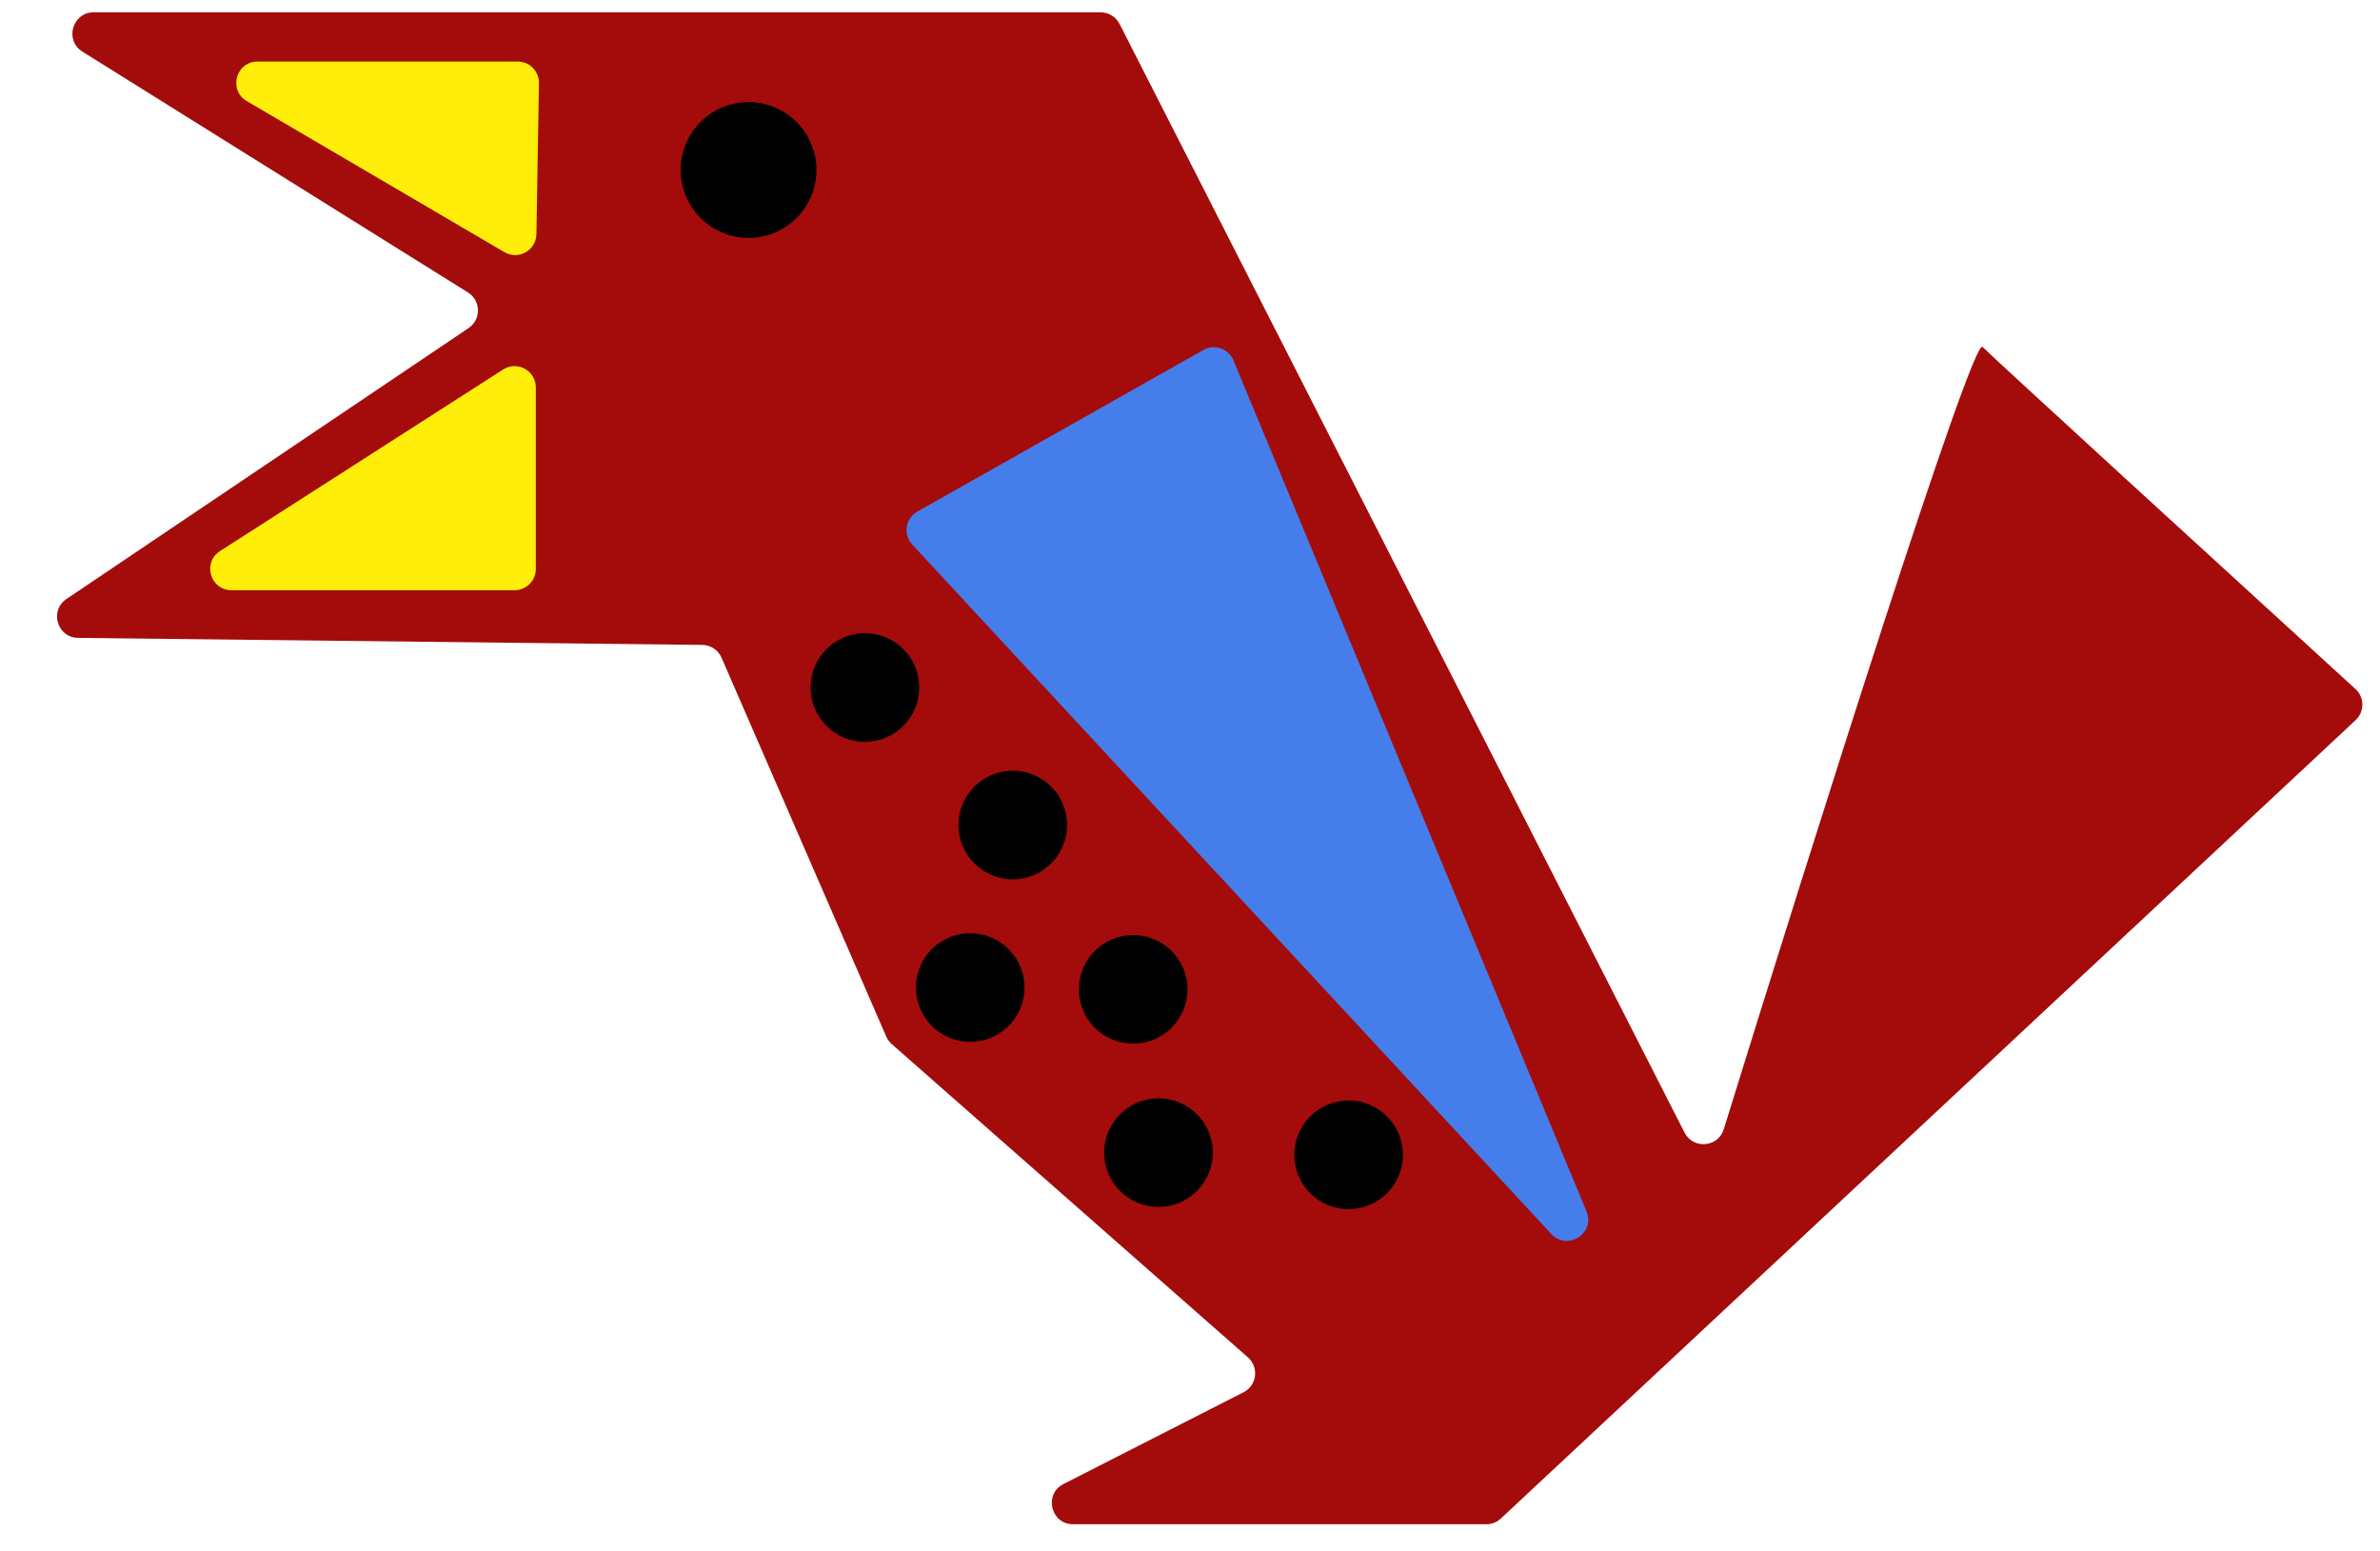 <svg width="112" height="73" viewBox="0 0 112 73" fill="none" xmlns="http://www.w3.org/2000/svg">
<path d="M51.794 0.581L4.408 0.581C3.403 0.581 3.026 1.897 3.878 2.43L22.021 13.76C22.635 14.144 22.651 15.033 22.05 15.438L3.127 28.185C2.313 28.733 2.693 30.003 3.674 30.015L33.049 30.345C33.443 30.35 33.798 30.585 33.955 30.947L41.707 48.775C41.766 48.909 41.853 49.03 41.964 49.127L58.727 63.869C59.257 64.335 59.15 65.19 58.52 65.51L50.044 69.829C49.108 70.306 49.447 71.72 50.498 71.72L69.947 71.72C70.2 71.72 70.444 71.624 70.629 71.451L110.85 33.887C111.277 33.489 111.277 32.815 110.846 32.421C104.729 26.834 93.779 16.818 93.296 16.323C92.819 15.835 85.39 39.337 81.118 53.135C80.852 53.993 79.679 54.089 79.271 53.288L52.685 1.127C52.514 0.792 52.17 0.581 51.794 0.581Z" fill="#A40B0B"/>
<path d="M74.658 56.998L58.045 16.955C57.815 16.401 57.152 16.172 56.629 16.468L43.169 24.073C42.607 24.39 42.488 25.15 42.928 25.623L73.001 58.061C73.76 58.879 75.086 58.029 74.658 56.998Z" fill="#457EEB"/>
<path d="M25.243 11.019L25.362 3.913C25.371 3.354 24.921 2.896 24.362 2.896L12.12 2.896C11.101 2.896 10.735 4.243 11.615 4.758L23.737 11.865C24.398 12.252 25.23 11.784 25.243 11.019Z" fill="#FFED0A"/>
<path d="M25.215 26.772L25.215 18.229C25.215 17.438 24.34 16.96 23.675 17.387L10.353 25.93C9.512 26.469 9.894 27.772 10.893 27.772L24.215 27.772C24.767 27.772 25.215 27.324 25.215 26.772Z" fill="#FFED0A"/>
<circle cx="35.226" cy="7.999" r="2.696" transform="rotate(0.645 35.226 7.999)" fill="black" stroke="black"/>
<circle cx="40.703" cy="32.35" r="2.556" transform="rotate(0.645 40.703 32.35)" fill="black"/>
<circle cx="47.66" cy="38.819" r="2.556" transform="rotate(0.645 47.66 38.819)" fill="black"/>
<circle cx="45.658" cy="46.467" r="2.556" transform="rotate(0.645 45.658 46.467)" fill="black"/>
<circle cx="53.326" cy="46.552" r="2.556" transform="rotate(0.645 53.326 46.552)" fill="black"/>
<circle cx="54.518" cy="54.235" r="2.556" transform="rotate(0.645 54.518 54.235)" fill="black"/>
<circle cx="63.465" cy="54.337" r="2.556" transform="rotate(0.645 63.465 54.337)" fill="black"/>
</svg>
